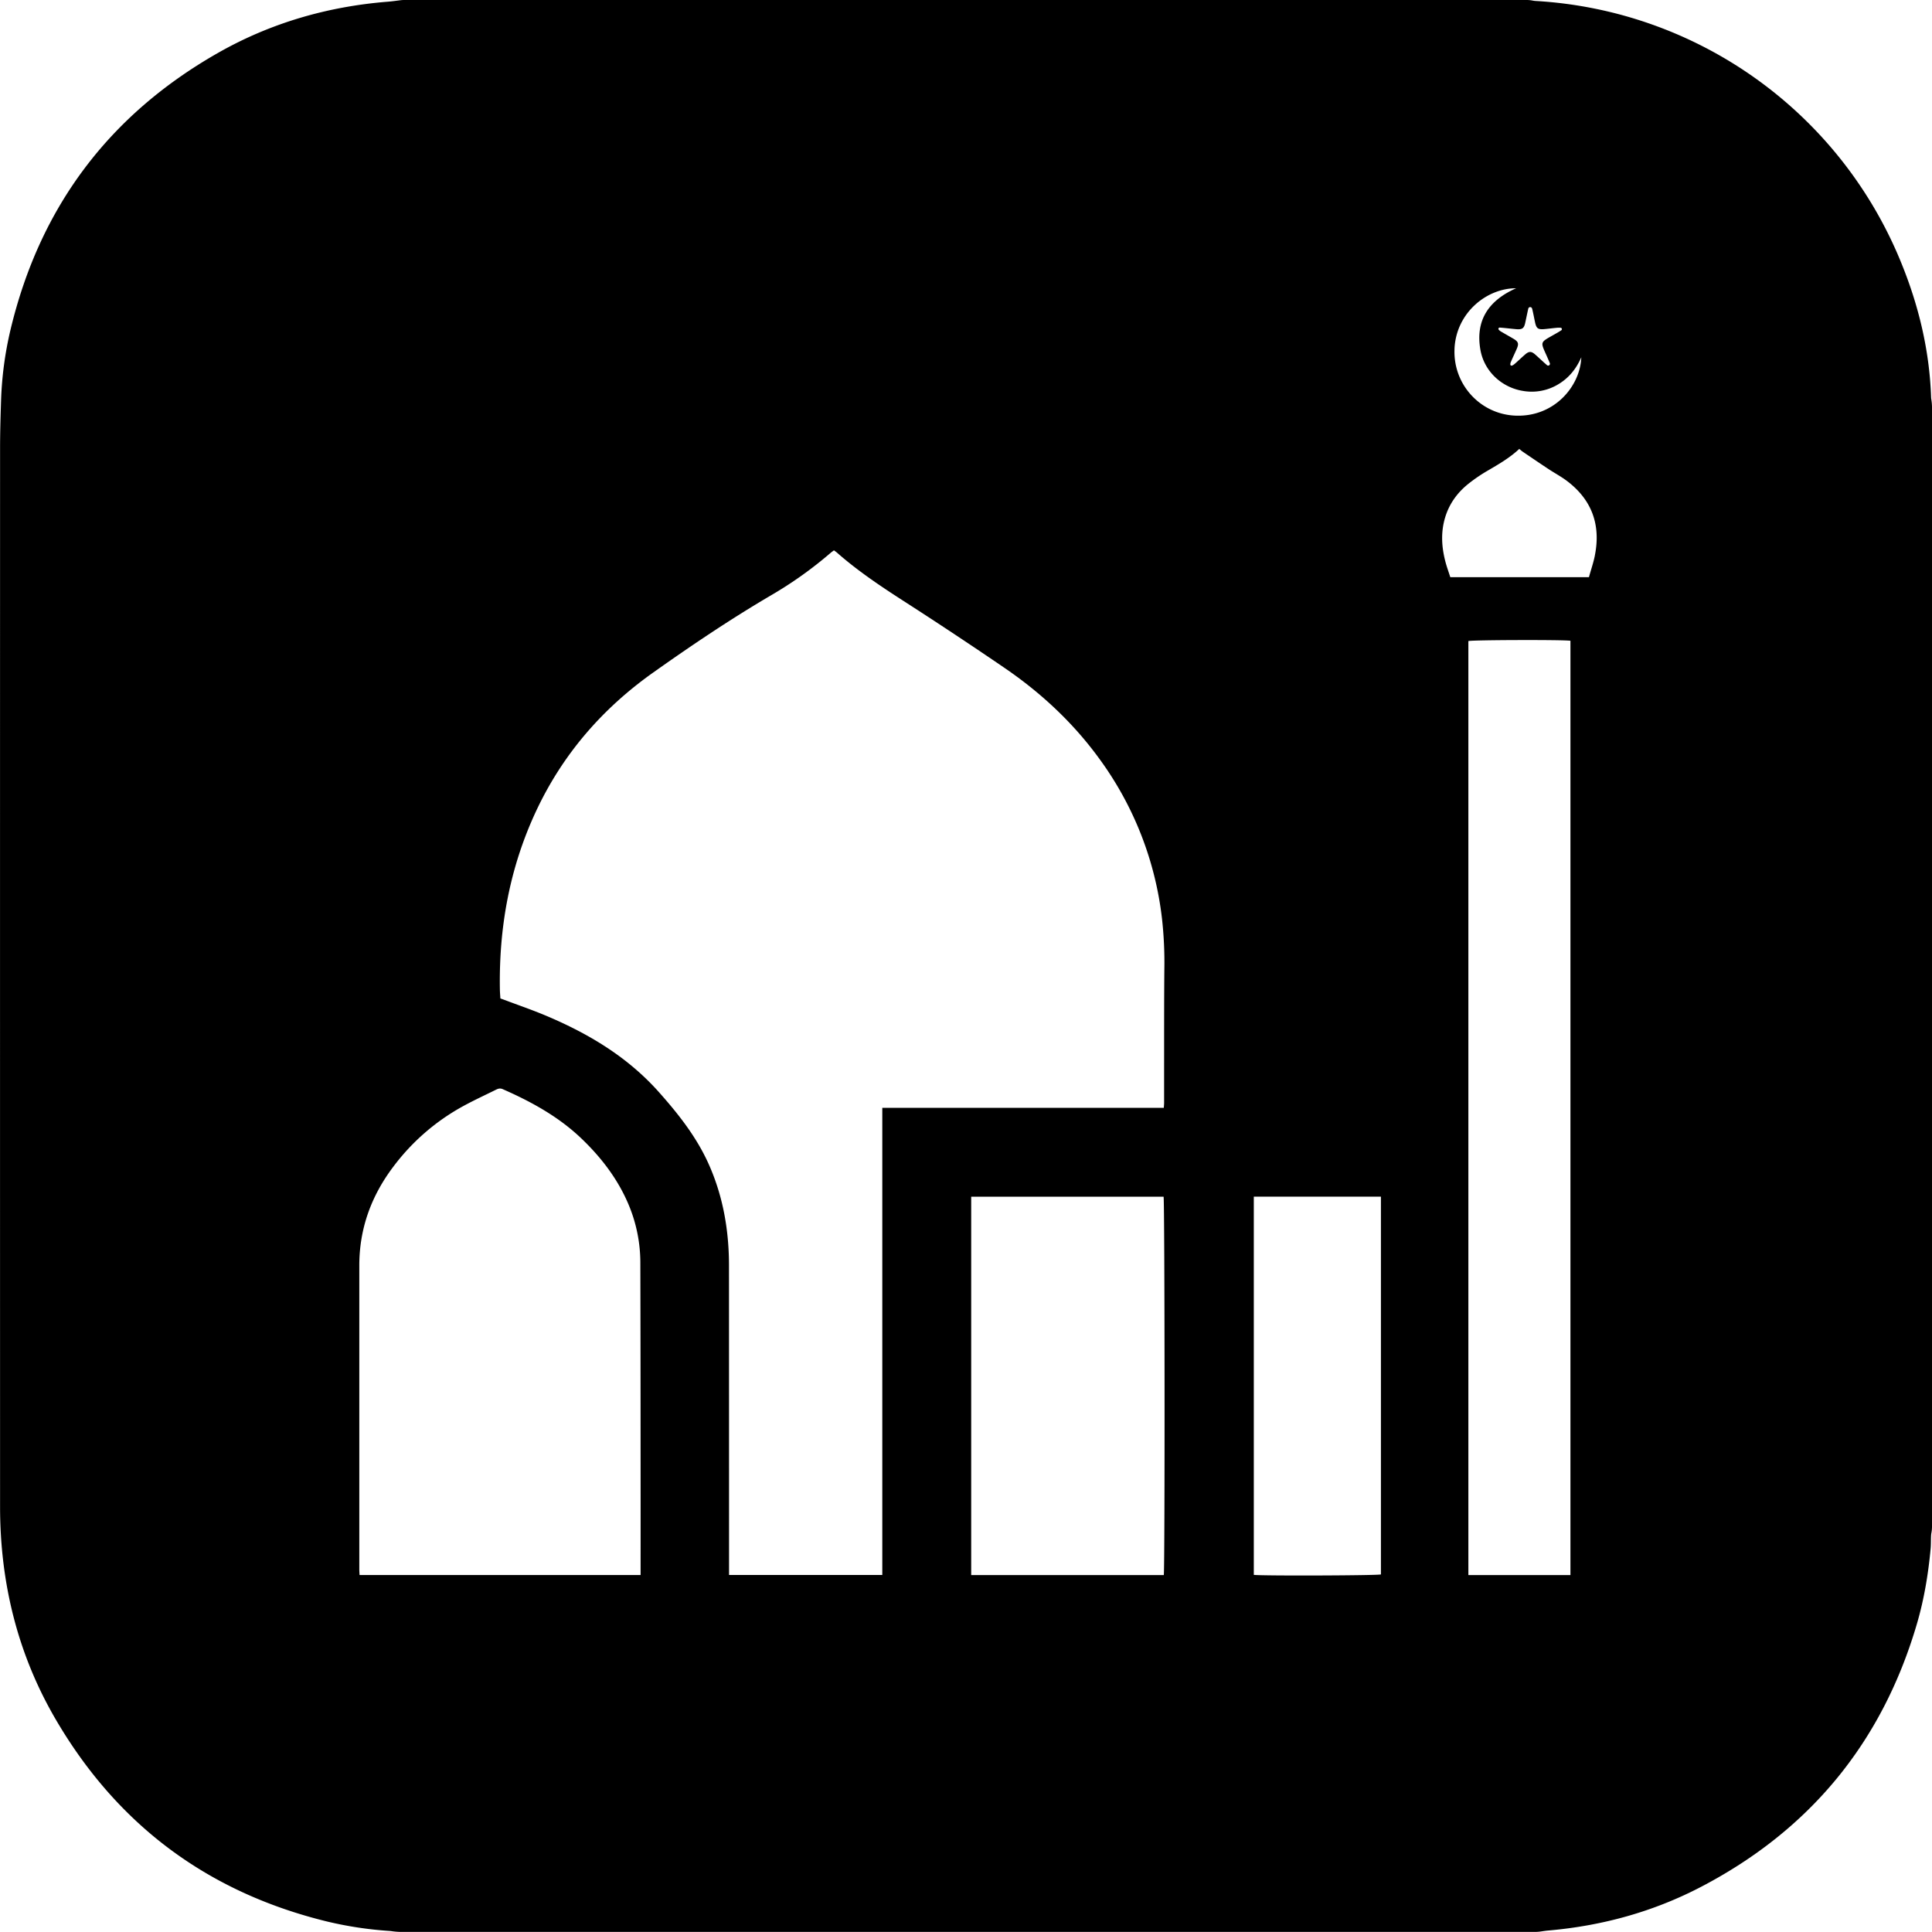 <svg id="Layer_1" data-name="Layer 1" xmlns="http://www.w3.org/2000/svg" viewBox="0 0 1975.8 1975.68"><title>Sohbat-e-islam Logo Rounded (Black)</title><path d="M1987.24,420.26a10.88,10.88,0,0,1-.15-1.51c-1.6-47.38-12.36-92.79-30.08-136.56A430.41,430.41,0,0,0,1582.56,13.24a24.68,24.68,0,0,1-3.06-.41,33,33,0,0,0-6-.57H425.86a34.6,34.6,0,0,0-4.44.28c-4.29.55-8.57,1.14-12.88,1.48C346.89,19,288.72,35.87,235.09,66.4Q68,161.55,23.06,349a364.57,364.57,0,0,0-9.79,73.28c-.53,16.32-1,32.65-1,49q-.09,540.84,0,1081.7c0,77.7,17.85,151.09,57.3,218.33q94.6,161.29,276.71,205.92A380.31,380.31,0,0,0,411,1987l.83.08a73.47,73.47,0,0,0,10.47.89H1581.77a43,43,0,0,0,6.6-.5c2.68-.41,5.37-.8,8.08-1,54.71-4.87,106.78-19.23,155.33-44.57q167.52-87.42,220.81-269.06c7.32-25,11.57-50.68,14-76.63.42-4.53.23-9.11.48-13.66a26.22,26.22,0,0,1,.39-3,34.85,34.85,0,0,0,.54-6V428.47A50.35,50.35,0,0,0,1987.24,420.26ZM1572,342.4c1.07-4.82,2-9.66,3.12-14.46v0a2,2,0,0,1,3.9-.11c.11.35.22.71.3,1.07,1,4.25,1.79,8.54,2.7,12.81,1.4,6.53,3,7.73,9.86,7.1,4.35-.41,8.68-1,13-1.37a29.71,29.71,0,0,1,3.23,0,1.42,1.42,0,0,1,.74,2.62l-1.56,1c-2.72,1.72-5.57,3.24-8.37,4.84-11.24,6.39-11.23,6.38-5.79,18.43,1.37,3,2.69,6.11,4,9.24a1.83,1.83,0,0,1-2.9,2.1l-1.38-1.22c-3.57-3.14-7-6.43-10.55-9.56-4-3.54-6.44-3.57-10.43-.09-3.58,3.11-7,6.41-10.57,9.54a16.23,16.23,0,0,1-1.88,1.38c-2.23,1.16-2.67,0-2.65-1.24a7.16,7.16,0,0,1,.44-1.81c1.94-4.54,4.08-9,6.06-13.51,2.43-5.56,1.77-7.48-3.61-10.65-4.25-2.5-8.57-4.89-12.81-7.41a10.14,10.14,0,0,1-1.86-1.59,1.3,1.3,0,0,1,1-2.24l1.91.15c5.1.42,10.19,1.09,15.29,1.52C1569,349.33,1570.8,348,1572,342.4Zm-72.32,26.5c1.72-36.86,33-61.95,63-61.83-28,12.39-42,32.76-36.43,63.39,4,21.78,22,38.28,43.81,41.64a52.33,52.33,0,0,0,35.63-6.78c11-6.53,18.55-16,23.66-27.68-1.13,30-28.14,61.81-68.32,59.63C1525.48,435.34,1498,404.92,1499.71,368.9ZM667.32,1616.09V1623H379.9c-.1-2.19-.25-4-.25-5.89q0-155.31,0-310.61c0-37.6,12.1-71,34.72-101a222.59,222.59,0,0,1,71.8-62.19c11-6,22.39-11.24,33.61-16.8,2.07-1,4-1.5,6.48-.43,29.39,12.9,57.32,28.25,80.67,50.62,20.32,19.46,37.27,41.57,48.24,67.78a153.7,153.7,0,0,1,11.89,59.39q.23,95.46.24,190.91Q667.36,1555.41,667.32,1616.09Zm247.18,6.84H757.77v-7.32q0-154.74-.06-309.49c-.06-35.68-6-70.32-20.65-103.15-12.4-27.75-30.86-51.18-50.93-73.74-32-36-71.88-59.83-115.53-78.24-14-5.89-28.38-10.82-42.59-16.18-1.23-.46-2.48-.89-4.09-1.47-.17-3-.44-6-.5-9-1.11-63.41,9.89-124.38,36.8-182.11,27.12-58.19,67.71-105.11,119.88-142.12,39.21-27.81,79.07-54.64,120.54-79a406.82,406.82,0,0,0,61.18-43.59c1-.84,2.06-1.55,3.24-2.44,1.09.81,2,1.41,2.86,2.14,22.31,19.67,47,35.95,72,52q50.28,32.41,99.7,66.16c37.6,25.7,70.55,56.47,97.34,93.51a342.8,342.8,0,0,1,63.56,162.69,404.5,404.5,0,0,1,2.43,51.74c-.31,32.86-.2,65.73-.25,98.6,0,12.73,0,25.46,0,38.19,0,1.48-.18,3-.32,5.09H914.5Zm287.87.11H1005.42V1236.1h196.75C1203.34,1240.34,1203.56,1617,1202.37,1623Zm222.06-.65c-3.91,1.11-120.46,1.56-130,.44V1236.06h130Zm193.81.67H1513.86V667.85c4.07-1.16,97-1.46,104.38-.29Zm25-1042.76c-1.47,7.4-4,14.6-6.08,22.24H1495.39c-1.65-5.16-3.54-10.3-4.94-15.57-4-15.13-4.93-30.36-.35-45.54,4.19-13.89,12.36-25.22,23.55-34.22a162.58,162.58,0,0,1,19.71-13.48c11.33-6.61,22.67-13.12,32.55-22.38,1.24,1,2.32,2,3.53,2.85,8.78,5.95,17.56,11.93,26.41,17.78,6.18,4.08,12.76,7.58,18.66,12C1640.19,523.29,1649.44,549,1643.21,580.3Z" transform="translate(-12.2 -12.26)"/></svg>
